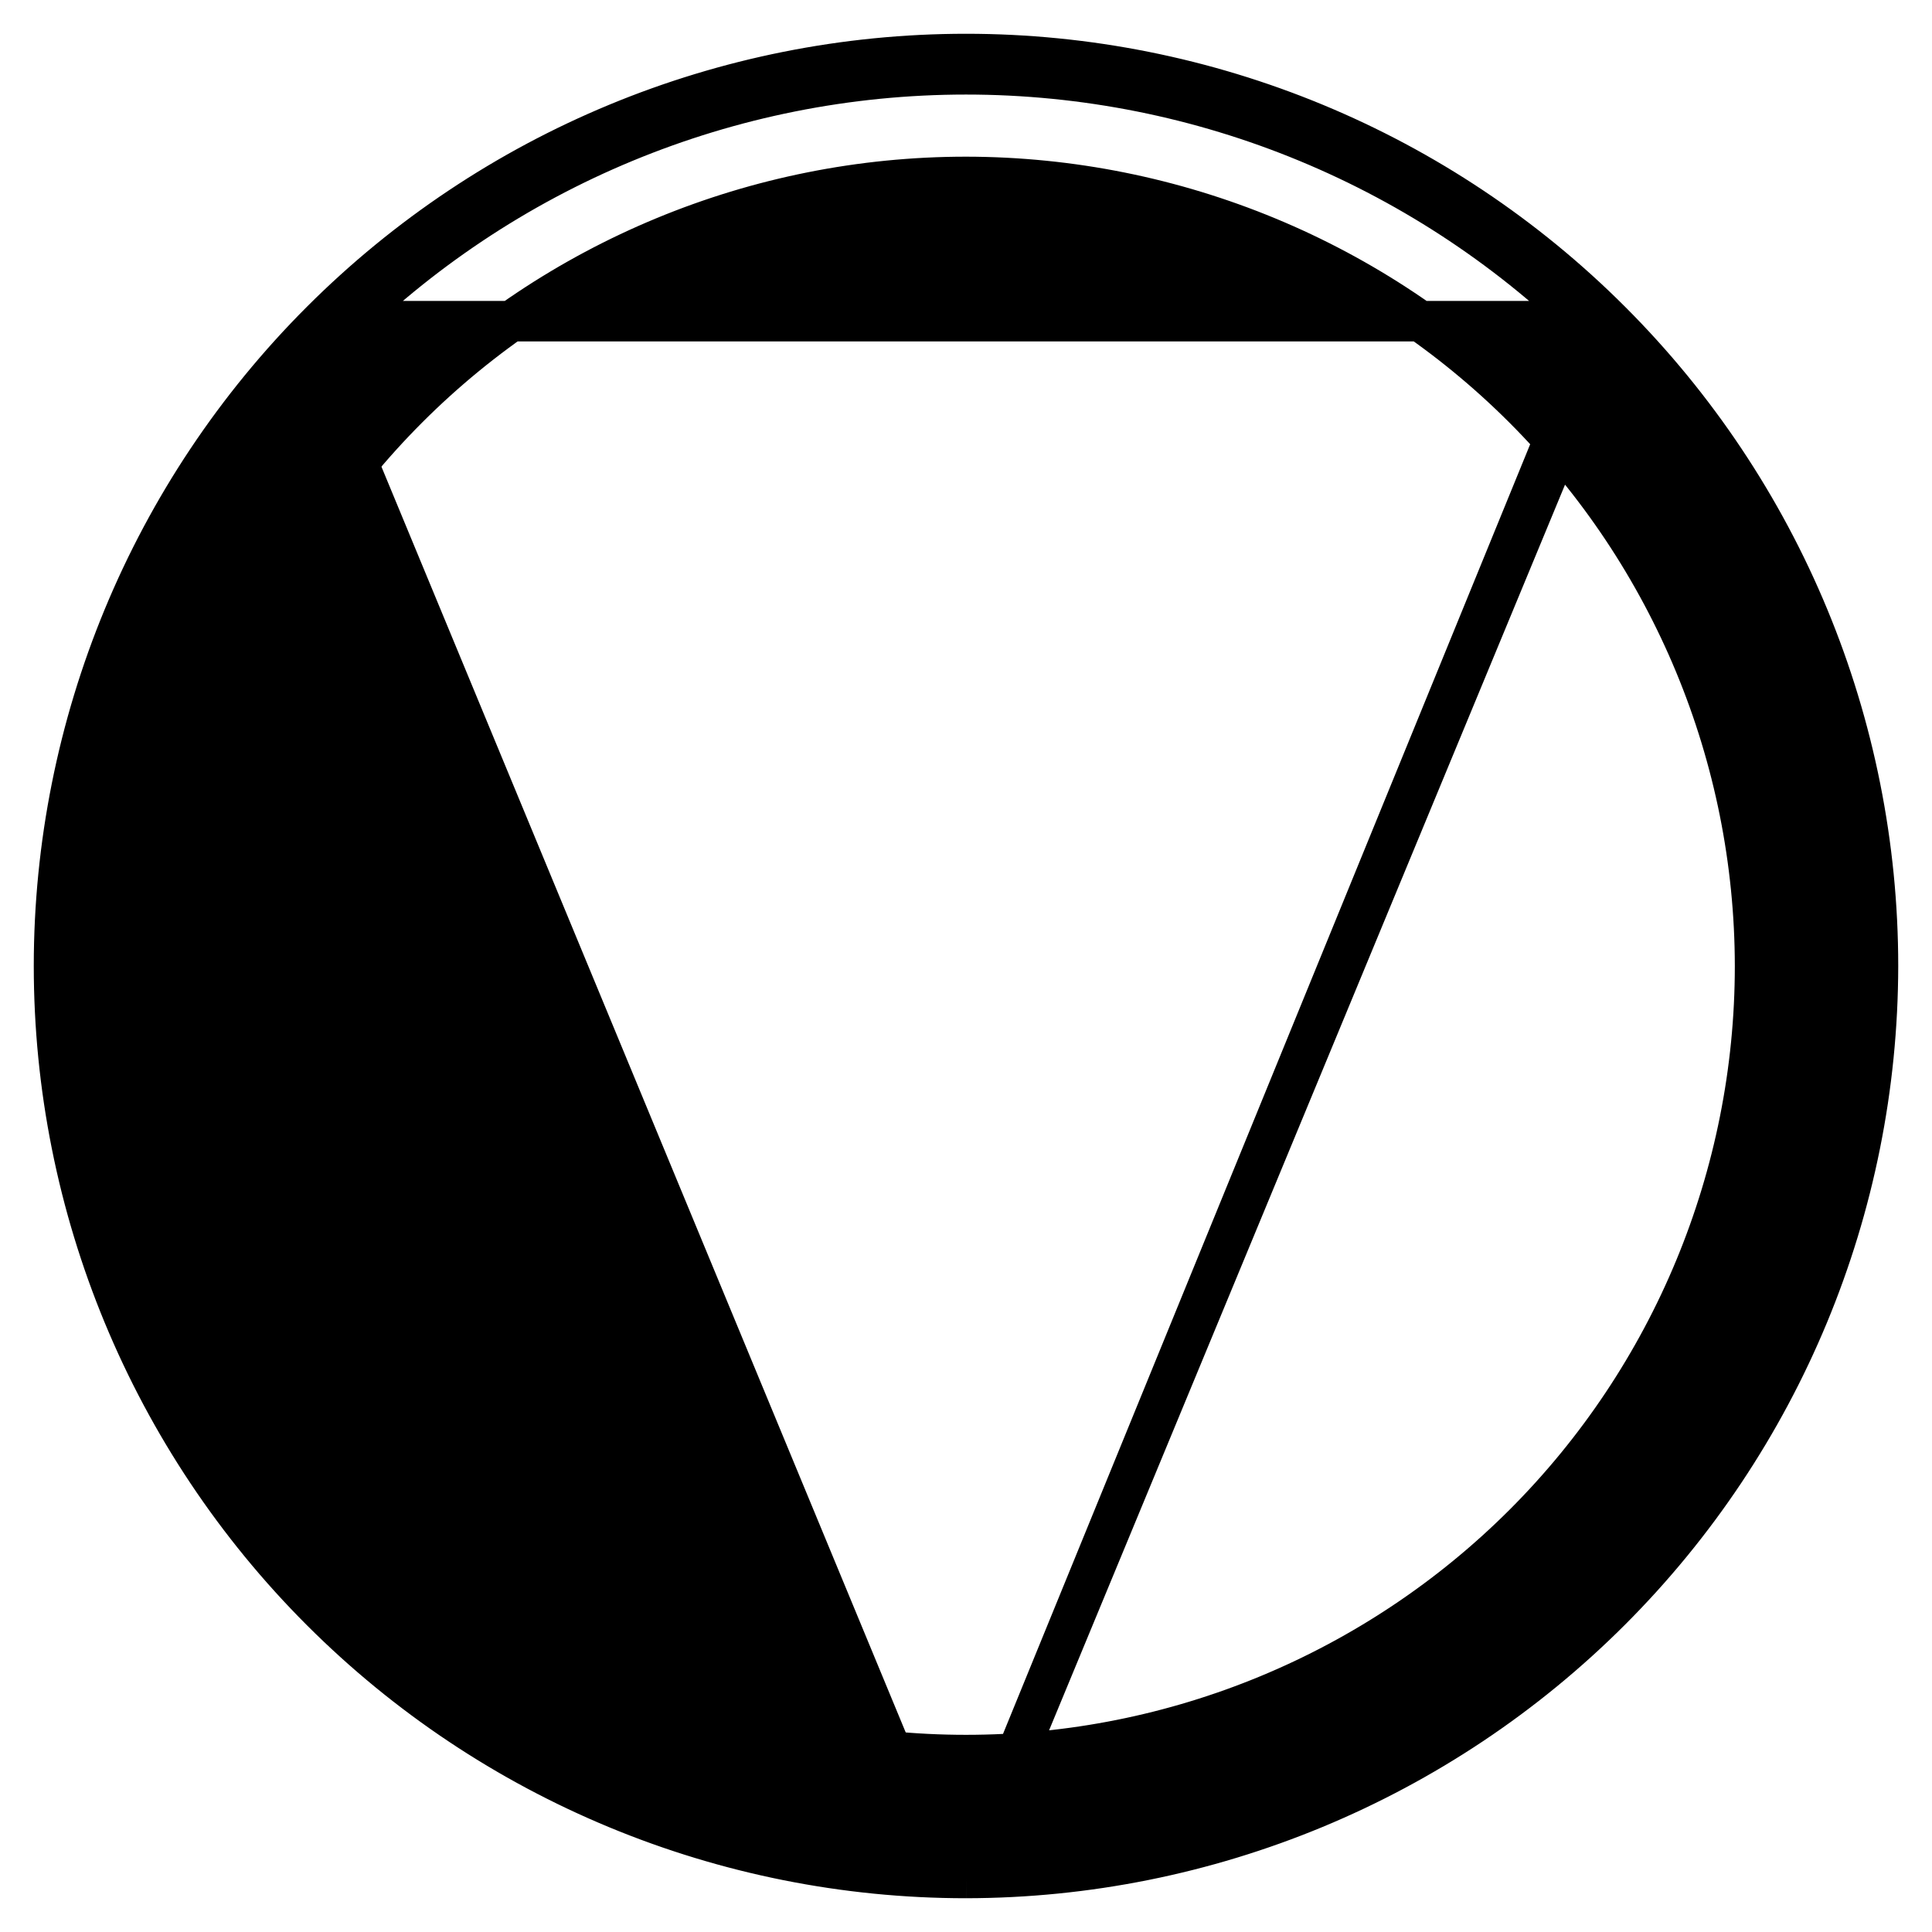 <svg width="26" height="26" viewBox="0 0 26 26" fill="none" xmlns="http://www.w3.org/2000/svg">
<path d="M13 25.273H13C9.745 25.273 6.623 23.98 4.322 21.678C2.02 19.377 0.727 16.255 0.727 13C0.727 9.745 2.02 6.623 4.322 4.322C4.322 4.322 4.322 4.322 4.322 4.322M13 25.273L21.485 4.515C19.235 2.264 16.183 1 13 1C9.817 1 6.765 2.264 4.515 4.515L4.322 4.322M13 25.273C16.254 25.269 19.374 23.974 21.674 21.674C23.975 19.374 25.269 16.254 25.273 13V13C25.273 9.745 23.98 6.623 21.678 4.322M13 25.273L21.678 4.322M4.322 4.322C6.623 2.02 9.745 0.727 13 0.727C16.255 0.727 19.377 2.02 21.678 4.322M4.322 4.322L21.678 4.322M2.381 13C2.381 10.184 3.5 7.483 5.491 5.491L5.491 5.491C7.482 3.5 10.184 2.381 13 2.381C15.815 2.384 18.515 3.504 20.505 5.494C22.496 7.486 23.616 10.185 23.619 13C23.619 15.816 22.5 18.517 20.509 20.509C18.517 22.5 15.816 23.619 13 23.619C10.184 23.619 7.483 22.5 5.491 20.509C3.5 18.517 2.381 15.816 2.381 13Z" fill="black" stroke="black" stroke-width="0.545"/>
</svg>
